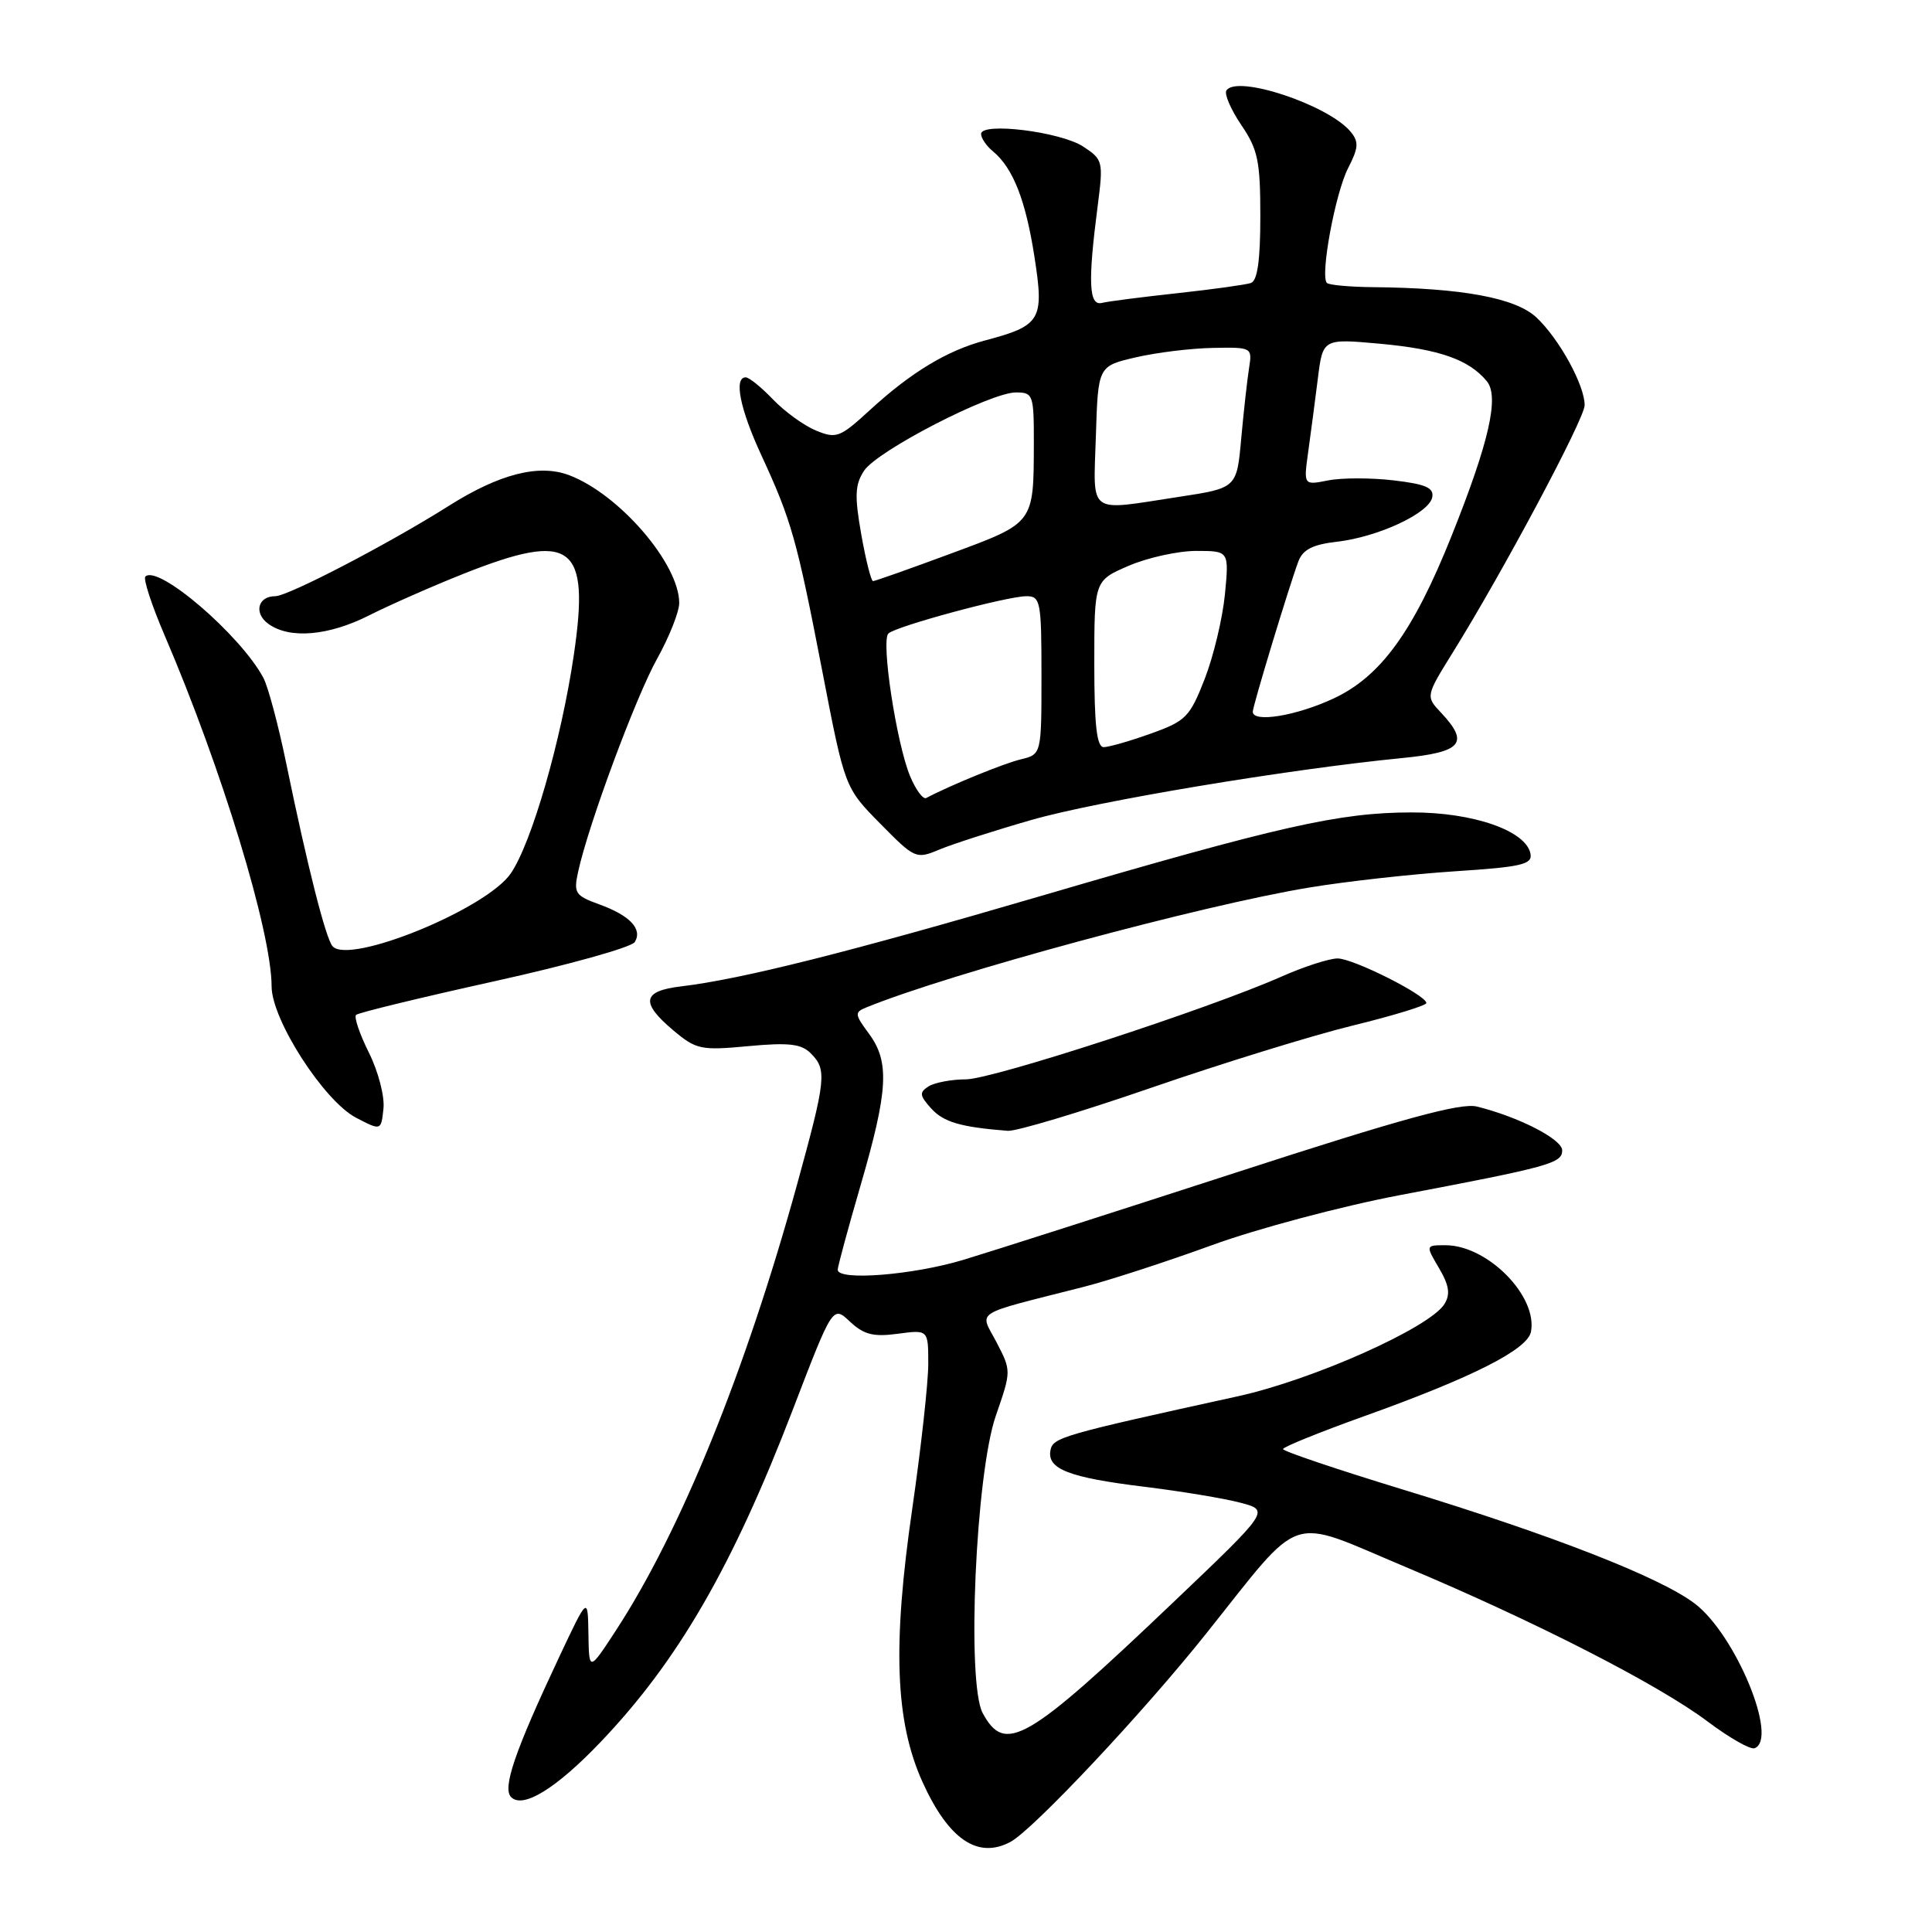 <?xml version="1.0" encoding="UTF-8" standalone="no"?>
<!DOCTYPE svg PUBLIC "-//W3C//DTD SVG 1.1//EN" "http://www.w3.org/Graphics/SVG/1.1/DTD/svg11.dtd" >
<svg xmlns="http://www.w3.org/2000/svg" xmlns:xlink="http://www.w3.org/1999/xlink" version="1.1" viewBox="0 0 256 256">
 <g >
 <path fill="currentColor"
d=" M 133.89 244.06 C 136.88 242.46 151.42 227.00 159.79 216.50 C 172.84 200.15 170.41 200.98 186.10 207.57 C 203.36 214.82 219.71 223.18 226.27 228.11 C 229.13 230.26 231.92 231.85 232.48 231.65 C 235.71 230.49 229.99 216.62 224.59 212.50 C 220.02 209.01 205.74 203.43 185.88 197.37 C 177.14 194.70 170.00 192.29 170.01 192.01 C 170.01 191.73 174.86 189.77 180.77 187.65 C 195.10 182.52 202.41 178.82 202.86 176.47 C 203.77 171.75 197.11 165.00 191.54 165.00 C 188.89 165.00 188.89 165.00 190.67 168.02 C 192.01 170.29 192.20 171.48 191.41 172.77 C 189.51 175.90 173.99 182.83 164.00 185.02 C 140.61 190.15 139.51 190.47 139.19 192.18 C 138.73 194.65 141.63 195.78 151.60 197.00 C 156.49 197.60 162.24 198.55 164.37 199.12 C 168.25 200.14 168.25 200.14 155.46 212.32 C 136.03 230.83 133.17 232.49 130.21 226.99 C 128.06 222.99 129.28 195.27 131.96 187.57 C 134.01 181.65 134.01 181.64 132.04 177.85 C 129.81 173.57 128.60 174.34 143.62 170.51 C 146.99 169.65 154.64 167.16 160.62 164.98 C 166.60 162.80 177.80 159.82 185.50 158.36 C 205.32 154.60 207.00 154.14 207.00 152.43 C 207.00 150.95 201.21 147.98 195.68 146.62 C 193.54 146.10 185.71 148.24 163.68 155.40 C 147.63 160.61 131.42 165.80 127.64 166.94 C 120.94 168.96 111.00 169.74 111.00 168.25 C 111.00 167.83 112.37 162.77 114.05 157.00 C 117.69 144.48 117.90 140.70 115.14 136.97 C 113.24 134.40 113.21 134.13 114.79 133.49 C 125.84 128.98 159.27 119.94 173.50 117.60 C 178.45 116.78 187.14 115.82 192.80 115.45 C 201.59 114.88 203.06 114.54 202.80 113.14 C 202.24 110.08 195.21 107.63 187.04 107.65 C 177.49 107.66 169.61 109.44 138.00 118.70 C 112.51 126.17 98.25 129.75 90.25 130.70 C 85.10 131.31 84.83 132.84 89.22 136.53 C 92.24 139.07 92.87 139.21 99.15 138.62 C 104.51 138.12 106.17 138.31 107.43 139.57 C 109.60 141.74 109.47 142.95 105.58 157.08 C 98.75 181.82 90.21 202.84 81.64 216.00 C 78.05 221.50 78.05 221.50 77.97 216.50 C 77.89 211.50 77.89 211.50 74.11 219.53 C 68.20 232.09 66.54 236.94 67.73 238.13 C 69.30 239.70 73.71 236.98 79.58 230.83 C 89.85 220.07 97.08 207.55 105.07 186.74 C 110.35 172.98 110.35 172.98 112.63 175.13 C 114.46 176.84 115.73 177.17 118.96 176.73 C 123.00 176.19 123.00 176.19 123.00 180.72 C 123.00 183.20 122.05 191.80 120.89 199.83 C 118.24 218.05 118.62 228.10 122.23 236.11 C 125.67 243.72 129.56 246.38 133.89 244.06 Z  M 48.89 139.50 C 47.66 137.03 46.89 134.78 47.18 134.48 C 47.47 134.19 55.72 132.19 65.52 130.02 C 75.31 127.86 83.68 125.52 84.11 124.83 C 85.17 123.10 83.47 121.30 79.37 119.82 C 76.22 118.68 75.99 118.32 76.60 115.54 C 77.94 109.33 84.25 92.33 87.08 87.27 C 88.68 84.39 90.00 81.07 90.00 79.90 C 90.00 74.71 82.08 65.50 75.43 62.97 C 71.43 61.45 66.20 62.78 59.50 67.01 C 51.52 72.05 38.17 79.00 36.47 79.00 C 34.17 79.00 33.60 81.23 35.54 82.65 C 38.35 84.71 43.54 84.27 48.97 81.51 C 51.67 80.15 57.29 77.67 61.47 76.01 C 75.79 70.33 78.19 72.10 76.04 86.75 C 74.37 98.09 70.47 111.64 67.69 115.72 C 64.49 120.44 46.31 127.87 44.07 125.39 C 43.17 124.38 40.74 114.82 37.94 101.21 C 36.89 96.10 35.52 90.98 34.90 89.82 C 31.86 84.13 20.92 74.75 19.26 76.40 C 18.96 76.71 20.11 80.23 21.83 84.23 C 29.38 101.83 35.98 123.47 35.99 130.71 C 36.00 135.13 42.93 145.89 47.19 148.11 C 50.50 149.83 50.50 149.83 50.81 146.90 C 50.99 145.29 50.12 141.97 48.89 139.50 Z  M 152.53 144.14 C 161.86 140.92 173.89 137.20 179.25 135.89 C 184.61 134.58 189.00 133.23 189.00 132.91 C 189.00 131.87 179.31 127.00 177.24 127.00 C 176.14 127.00 172.82 128.07 169.86 129.38 C 160.08 133.71 131.54 143.00 127.99 143.02 C 126.07 143.02 123.84 143.45 123.04 143.95 C 121.79 144.75 121.84 145.16 123.39 146.88 C 125.03 148.69 127.29 149.35 133.53 149.84 C 134.64 149.93 143.19 147.36 152.53 144.14 Z  M 136.67 108.65 C 145.31 106.16 170.67 101.93 185.75 100.45 C 193.72 99.67 194.74 98.48 190.95 94.44 C 188.90 92.26 188.90 92.26 192.55 86.38 C 199.19 75.69 209.94 55.53 209.97 53.71 C 210.01 51.10 206.60 44.88 203.57 42.05 C 200.80 39.47 193.72 38.16 181.92 38.05 C 178.85 38.02 176.10 37.77 175.82 37.49 C 174.90 36.57 176.93 25.59 178.63 22.28 C 180.02 19.58 180.07 18.79 178.96 17.45 C 176.00 13.89 163.83 9.85 162.50 12.00 C 162.21 12.47 163.10 14.53 164.48 16.57 C 166.68 19.80 167.00 21.35 167.00 28.67 C 167.00 34.49 166.62 37.20 165.75 37.50 C 165.06 37.73 160.68 38.34 156.00 38.85 C 151.32 39.36 146.82 39.93 146.00 40.14 C 144.28 40.55 144.14 37.39 145.44 27.35 C 146.21 21.38 146.16 21.15 143.53 19.42 C 140.51 17.45 130.00 16.15 130.00 17.75 C 130.00 18.30 130.70 19.34 131.57 20.05 C 134.24 22.27 135.91 26.52 137.08 34.09 C 138.37 42.41 137.94 43.14 130.53 45.11 C 125.48 46.45 120.71 49.34 115.25 54.35 C 111.30 57.98 110.81 58.16 108.12 57.05 C 106.53 56.39 103.97 54.54 102.43 52.93 C 100.89 51.32 99.26 50.00 98.81 50.00 C 97.21 50.00 98.05 54.19 100.87 60.29 C 104.88 68.97 105.58 71.46 108.96 88.94 C 111.94 104.37 111.94 104.37 116.63 109.13 C 121.23 113.80 121.38 113.87 124.50 112.56 C 126.25 111.83 131.73 110.07 136.67 108.65 Z  M 120.58 102.82 C 118.78 98.45 116.71 84.87 117.72 83.94 C 118.75 82.97 133.46 79.00 136.01 79.00 C 137.87 79.00 138.00 79.69 138.00 89.48 C 138.00 99.96 138.00 99.96 135.25 100.62 C 132.98 101.17 125.92 104.05 122.73 105.74 C 122.31 105.96 121.34 104.65 120.58 102.82 Z  M 145.00 87.96 C 145.00 76.93 145.00 76.93 149.58 74.96 C 152.10 73.88 156.12 73.00 158.51 73.00 C 162.86 73.00 162.86 73.00 162.31 78.75 C 162.00 81.91 160.80 86.96 159.63 89.96 C 157.66 95.01 157.13 95.55 152.50 97.20 C 149.75 98.19 146.94 98.99 146.25 99.00 C 145.33 99.00 145.00 96.13 145.00 87.96 Z  M 166.00 94.31 C 166.00 93.54 170.80 77.72 172.04 74.39 C 172.63 72.82 173.94 72.15 177.16 71.78 C 182.63 71.15 189.38 68.00 189.78 65.89 C 190.02 64.63 188.91 64.15 184.65 63.65 C 181.66 63.30 177.75 63.30 175.97 63.66 C 172.73 64.30 172.73 64.30 173.34 59.90 C 173.68 57.48 174.25 53.10 174.62 50.18 C 175.28 44.86 175.28 44.86 182.89 45.55 C 190.70 46.27 194.63 47.64 197.00 50.50 C 198.69 52.53 197.33 58.54 192.35 70.99 C 187.28 83.68 182.95 89.65 176.69 92.56 C 171.76 94.86 166.00 95.80 166.00 94.31 Z  M 114.12 70.80 C 113.22 65.70 113.29 64.21 114.49 62.38 C 116.22 59.73 131.21 52.00 134.62 52.00 C 136.89 52.00 137.00 52.30 136.99 58.75 C 136.96 69.41 137.08 69.25 126.00 73.35 C 120.58 75.36 115.94 77.00 115.68 77.00 C 115.43 77.00 114.72 74.21 114.12 70.80 Z  M 145.21 57.75 C 145.50 48.51 145.50 48.51 150.50 47.35 C 153.25 46.71 157.85 46.15 160.72 46.10 C 165.88 46.00 165.94 46.04 165.51 48.75 C 165.27 50.26 164.80 54.46 164.47 58.09 C 163.88 64.67 163.88 64.67 156.19 65.84 C 143.95 67.71 144.88 68.40 145.21 57.75 Z "/>
</g>
</svg>